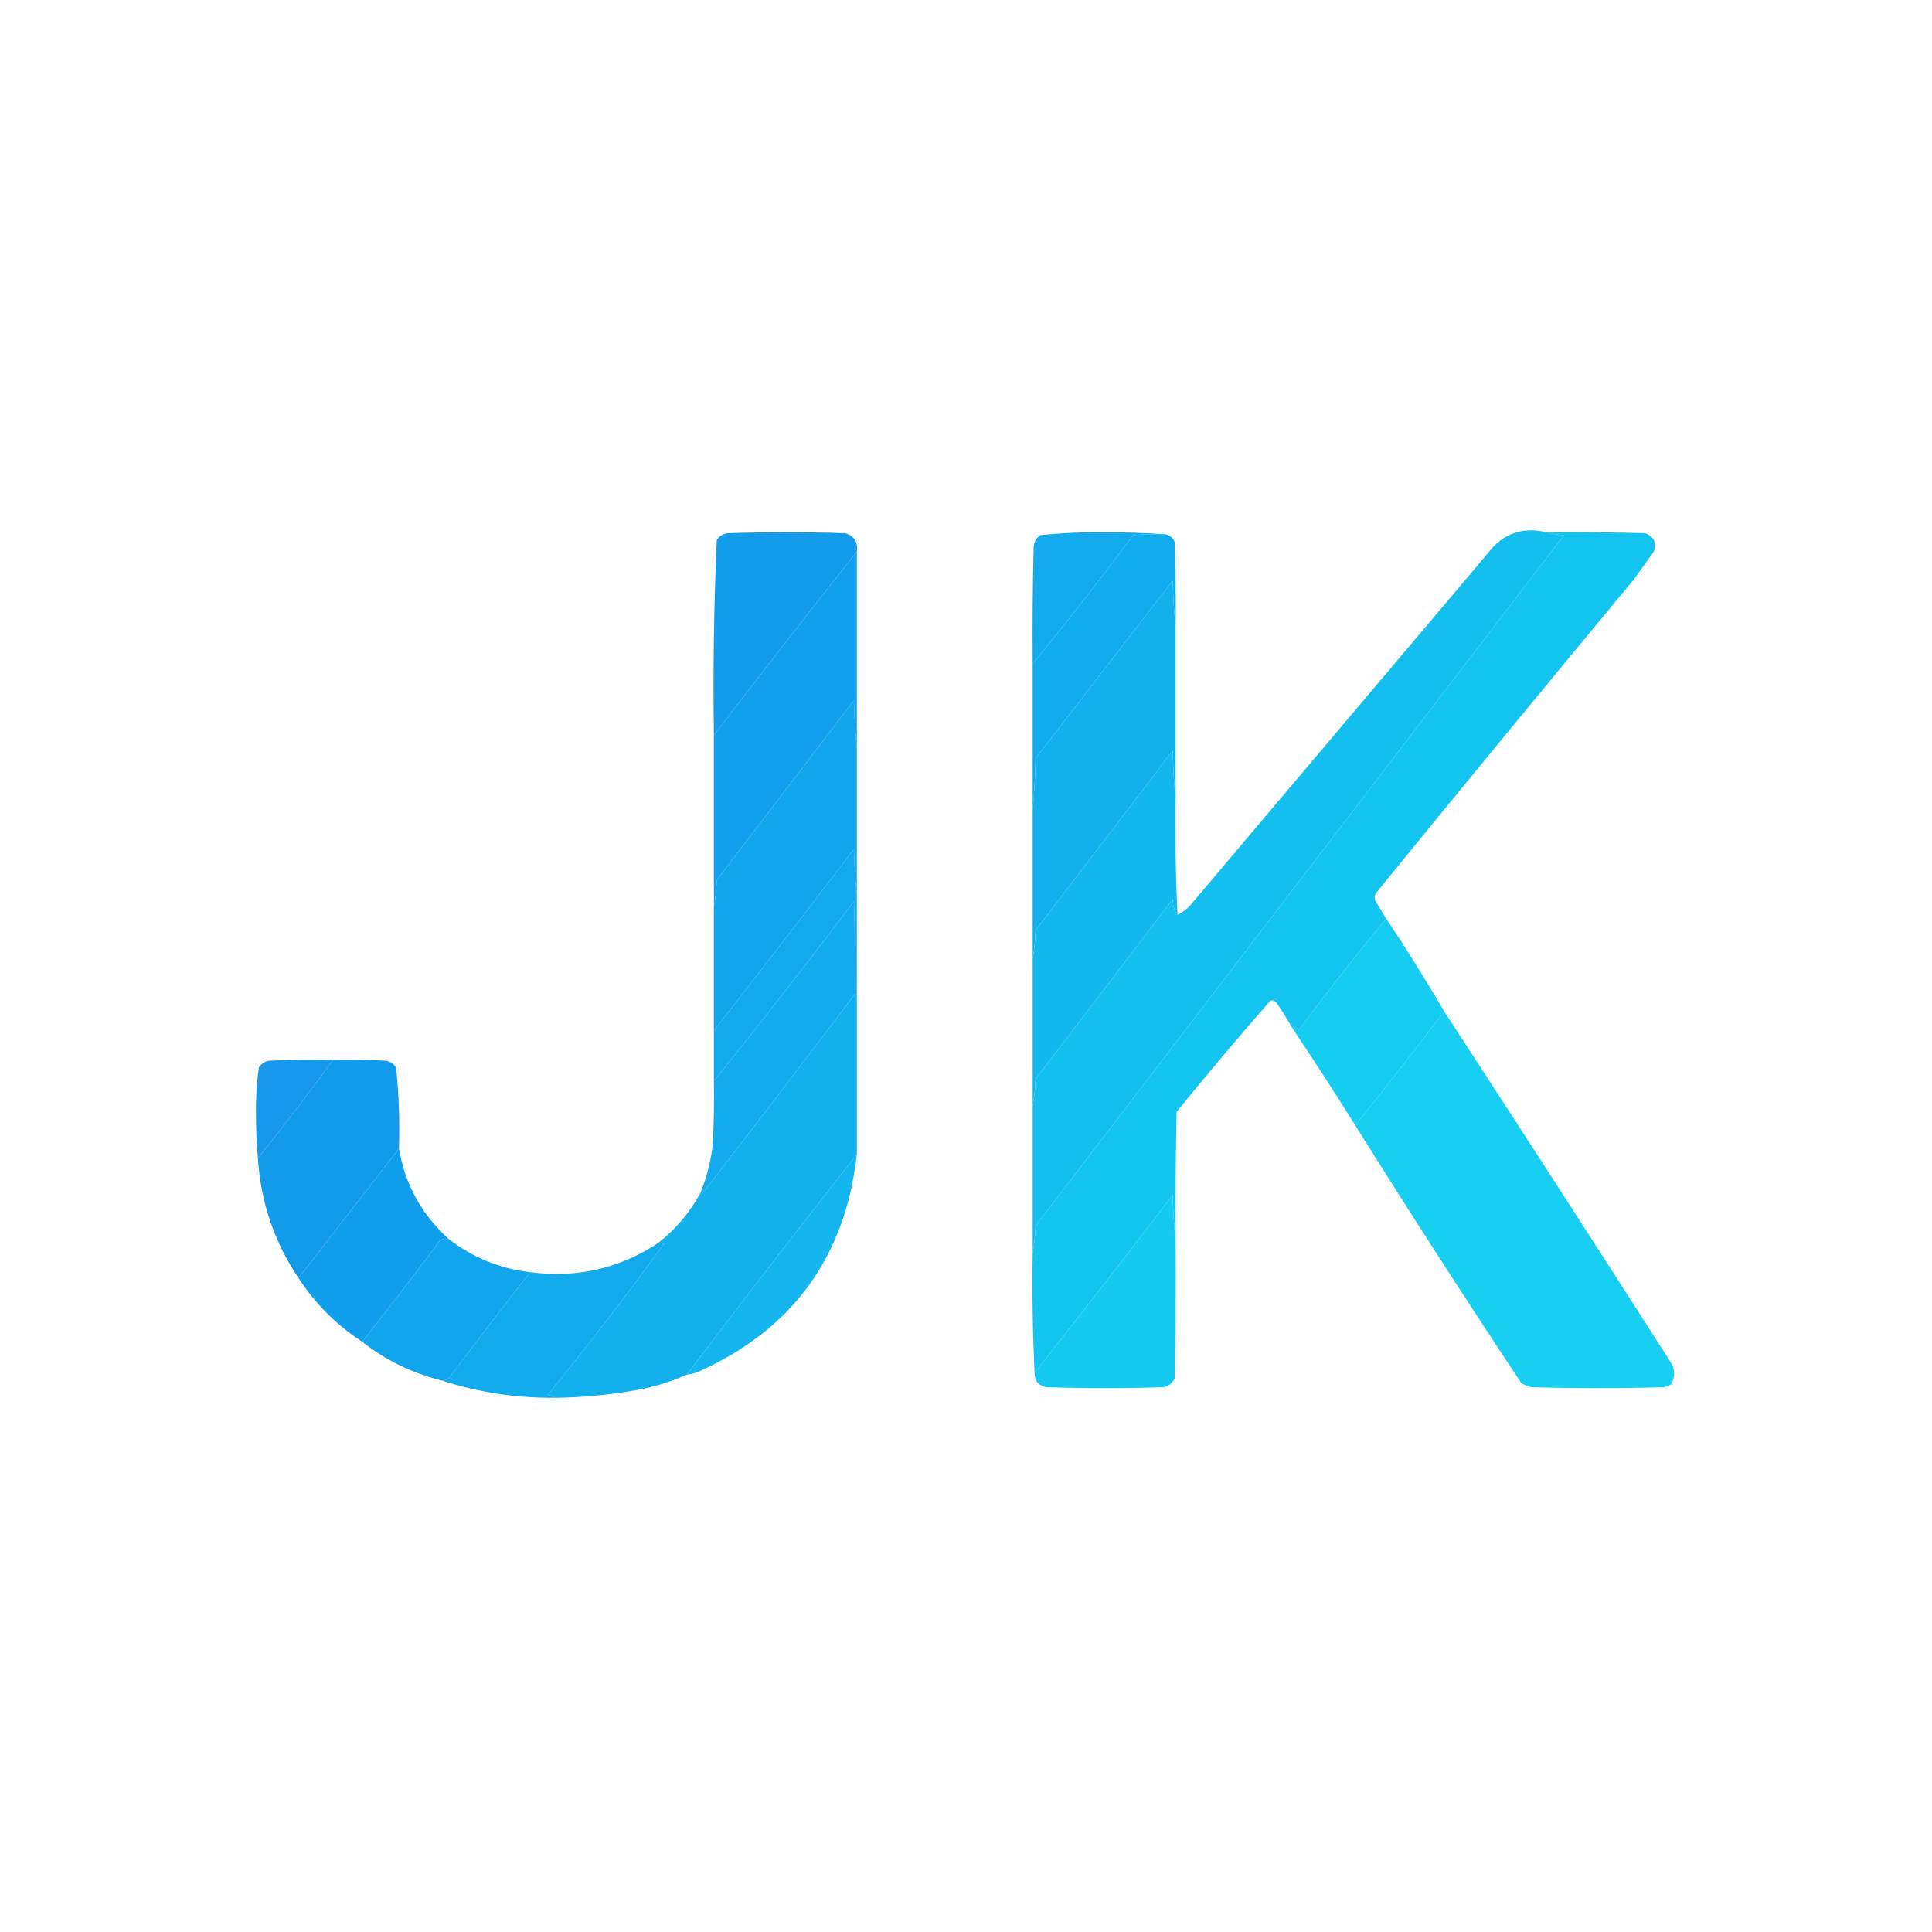 <?xml version="1.0" encoding="UTF-8"?>
<!DOCTYPE svg PUBLIC "-//W3C//DTD SVG 1.1//EN" "http://www.w3.org/Graphics/SVG/1.1/DTD/svg11.dtd">
<svg xmlns="http://www.w3.org/2000/svg" version="1.1" width="1000px" height="1000px" style="shape-rendering:geometricPrecision; text-rendering:geometricPrecision; image-rendering:optimizeQuality; fill-rule:evenodd; clip-rule:evenodd" xmlns:xlink="http://www.w3.org/1999/xlink">
<g><path style="opacity:0.984" fill="#1099eb" d="M 443.5,285.5 C 418.592,316.986 393.925,348.652 369.5,380.5C 369.014,346.746 369.514,313.08 371,279.5C 372.319,277.513 374.152,276.346 376.5,276C 396.833,275.333 417.167,275.333 437.5,276C 442.144,277.448 444.144,280.615 443.5,285.5 Z"/></g>
<g><path style="opacity:0.986" fill="#11a9ed" d="M 602.5,276.5 C 597.156,276.334 591.823,276.501 586.5,277C 569.63,299.682 552.297,321.849 534.5,343.5C 534.333,323.497 534.5,303.497 535,283.5C 535.066,280.724 536.232,278.558 538.5,277C 549.598,275.866 560.765,275.366 572,275.5C 582.339,275.5 592.506,275.833 602.5,276.5 Z"/></g>
<g><path style="opacity:0.998" fill="#13bfef" d="M 800.5,275.5 C 803.305,276.319 806.305,276.819 809.5,277C 718.333,396.167 627.167,515.333 536,634.5C 535.826,639.351 535.326,644.018 534.5,648.5C 534.5,623.167 534.5,597.833 534.5,572.5C 535.326,568.018 535.826,563.351 536,558.5C 559.667,527.5 583.333,496.5 607,465.5C 606.947,468.675 607.78,471.342 609.5,473.5C 612.355,472.166 614.855,470.166 617,467.5C 668,407.167 719,346.833 770,286.5C 777.664,276.221 787.83,272.554 800.5,275.5 Z"/></g>
<g><path style="opacity:0.993" fill="#14c4f0" d="M 800.5,275.5 C 817.503,275.333 834.503,275.5 851.5,276C 856.038,277.664 857.538,280.831 856,285.5C 852.667,290.167 849.333,294.833 846,299.5C 801.094,353.649 756.428,407.983 712,462.5C 711.333,463.833 711.333,465.167 712,466.5C 713.844,469.528 715.678,472.528 717.5,475.5C 701.816,494.36 686.649,513.693 672,533.5C 671.184,532.177 670.017,531.511 668.5,531.5C 666.225,527.385 663.725,523.385 661,519.5C 660.163,517.993 658.996,517.493 657.5,518C 640.958,536.874 624.791,556.04 609,575.5C 608.5,597.831 608.333,620.164 608.5,642.5C 607.671,634.677 607.171,626.677 607,618.5C 583.388,649.417 559.555,680.083 535.5,710.5C 534.503,690.007 534.169,669.34 534.5,648.5C 535.326,644.018 535.826,639.351 536,634.5C 627.167,515.333 718.333,396.167 809.5,277C 806.305,276.819 803.305,276.319 800.5,275.5 Z"/></g>
<g><path style="opacity:0.998" fill="#11aced" d="M 602.5,276.5 C 605.148,276.738 606.982,278.072 608,280.5C 608.5,295.163 608.667,309.83 608.5,324.5C 607.671,316.677 607.171,308.677 607,300.5C 583.333,331.167 559.667,361.833 536,392.5C 535.83,401.676 535.33,410.676 534.5,419.5C 534.5,394.167 534.5,368.833 534.5,343.5C 552.297,321.849 569.63,299.682 586.5,277C 591.823,276.501 597.156,276.334 602.5,276.5 Z"/></g>
<g><path style="opacity:0.992" fill="#109fec" d="M 443.5,285.5 C 443.5,319.5 443.5,353.5 443.5,387.5C 442.671,379.343 442.171,371.01 442,362.5C 418.333,393.5 394.667,424.5 371,455.5C 370.826,460.351 370.326,465.018 369.5,469.5C 369.5,439.833 369.5,410.167 369.5,380.5C 393.925,348.652 418.592,316.986 443.5,285.5 Z"/></g>
<g><path style="opacity:0.998" fill="#12b1ee" d="M 608.5,324.5 C 608.5,354.167 608.5,383.833 608.5,413.5C 607.671,405.343 607.171,397.01 607,388.5C 583.333,419.5 559.667,450.5 536,481.5C 535.826,486.684 535.326,491.684 534.5,496.5C 534.5,470.833 534.5,445.167 534.5,419.5C 535.33,410.676 535.83,401.676 536,392.5C 559.667,361.833 583.333,331.167 607,300.5C 607.171,308.677 607.671,316.677 608.5,324.5 Z"/></g>
<g><path style="opacity:0.994" fill="#11a5ec" d="M 443.5,387.5 C 443.5,412.833 443.5,438.167 443.5,463.5C 442.671,455.677 442.171,447.677 442,439.5C 417.97,471.019 393.803,502.352 369.5,533.5C 369.5,512.167 369.5,490.833 369.5,469.5C 370.326,465.018 370.826,460.351 371,455.5C 394.667,424.5 418.333,393.5 442,362.5C 442.171,371.01 442.671,379.343 443.5,387.5 Z"/></g>
<g><path style="opacity:1" fill="#13b8ee" d="M 608.5,413.5 C 608.179,433.576 608.513,453.576 609.5,473.5C 607.78,471.342 606.947,468.675 607,465.5C 583.333,496.5 559.667,527.5 536,558.5C 535.826,563.351 535.326,568.018 534.5,572.5C 534.5,547.167 534.5,521.833 534.5,496.5C 535.326,491.684 535.826,486.684 536,481.5C 559.667,450.5 583.333,419.5 607,388.5C 607.171,397.01 607.671,405.343 608.5,413.5 Z"/></g>
<g><path style="opacity:0.992" fill="#11a9ec" d="M 443.5,463.5 C 443.5,480.5 443.5,497.5 443.5,514.5C 443.167,514.5 442.833,514.5 442.5,514.5C 442.667,498.497 442.5,482.497 442,466.5C 418.297,497.931 394.13,528.931 369.5,559.5C 369.5,550.833 369.5,542.167 369.5,533.5C 393.803,502.352 417.97,471.019 442,439.5C 442.171,447.677 442.671,455.677 443.5,463.5 Z"/></g>
<g><path style="opacity:0.995" fill="#12acee" d="M 442.5,514.5 C 416.216,549.29 389.716,583.957 363,618.5C 362.601,618.272 362.435,617.938 362.5,617.5C 365.916,609.17 368.083,600.503 369,591.5C 369.5,580.839 369.667,570.172 369.5,559.5C 394.13,528.931 418.297,497.931 442,466.5C 442.5,482.497 442.667,498.497 442.5,514.5 Z"/></g>
<g><path style="opacity:0.992" fill="#14cbf0" d="M 717.5,475.5 C 728.011,491.192 738.011,507.192 747.5,523.5C 732.397,543.387 717.064,563.053 701.5,582.5C 690.749,565.33 679.749,548.33 668.5,531.5C 670.017,531.511 671.184,532.177 672,533.5C 686.649,513.693 701.816,494.36 717.5,475.5 Z"/></g>
<g><path style="opacity:0.999" fill="#12b1ed" d="M 442.5,514.5 C 442.833,514.5 443.167,514.5 443.5,514.5C 443.5,542.167 443.5,569.833 443.5,597.5C 413.815,635.19 384.482,673.19 355.5,711.5C 346.332,715.607 336.666,718.44 326.5,720C 313.589,722.16 300.589,723.326 287.5,723.5C 286.391,722.71 285.058,722.21 283.5,722C 304.226,696.541 324.226,670.541 343.5,644C 342.552,643.517 341.552,643.351 340.5,643.5C 349.681,636.325 357.015,627.658 362.5,617.5C 362.435,617.938 362.601,618.272 363,618.5C 389.716,583.957 416.216,549.29 442.5,514.5 Z"/></g>
<g><path style="opacity:0.991" fill="#15cff1" d="M 747.5,523.5 C 786.892,583.932 826.058,644.598 865,705.5C 867,709.167 867,712.833 865,716.5C 863.933,717.191 862.766,717.691 861.5,718C 838.5,718.667 815.5,718.667 792.5,718C 790.754,717.529 789.087,716.862 787.5,716C 758.216,671.886 729.549,627.386 701.5,582.5C 717.064,563.053 732.397,543.387 747.5,523.5 Z"/></g>
<g><path style="opacity:0.959" fill="#0f94eb" d="M 172.5,548.5 C 159.876,565.79 146.876,582.79 133.5,599.5C 132.834,592.174 132.5,584.674 132.5,577C 132.363,568.735 132.863,560.568 134,552.5C 135.319,550.513 137.152,549.346 139.5,549C 150.495,548.5 161.495,548.333 172.5,548.5 Z"/></g>
<g><path style="opacity:0.987" fill="#1099eb" d="M 172.5,548.5 C 181.506,548.334 190.506,548.5 199.5,549C 201.848,549.346 203.681,550.513 205,552.5C 206.447,566.427 206.947,580.427 206.5,594.5C 189.167,616.833 171.833,639.167 154.5,661.5C 141.926,642.778 134.926,622.112 133.5,599.5C 146.876,582.79 159.876,565.79 172.5,548.5 Z"/></g>
<g><path style="opacity:0.993" fill="#109fec" d="M 206.5,594.5 C 209.665,613.159 218.331,628.825 232.5,641.5C 229.79,640.593 227.623,641.593 226,644.5C 213.303,661.352 200.47,678.019 187.5,694.5C 174.167,685.833 163.167,674.833 154.5,661.5C 171.833,639.167 189.167,616.833 206.5,594.5 Z"/></g>
<g><path style="opacity:0.989" fill="#13b6ef" d="M 443.5,597.5 C 437.506,650.689 410.173,688.189 361.5,710C 359.564,710.813 357.564,711.313 355.5,711.5C 384.482,673.19 413.815,635.19 443.5,597.5 Z"/></g>
<g><path style="opacity:0.99" fill="#14caf0" d="M 608.5,642.5 C 608.667,666.169 608.5,689.836 608,713.5C 606.891,715.815 605.057,717.315 602.5,718C 582.167,718.667 561.833,718.667 541.5,718C 537.43,717.101 535.43,714.601 535.5,710.5C 559.555,680.083 583.388,649.417 607,618.5C 607.171,626.677 607.671,634.677 608.5,642.5 Z"/></g>
<g><path style="opacity:0.993" fill="#11a5ed" d="M 232.5,641.5 C 244.874,651.015 258.874,656.681 274.5,658.5C 260.433,676.29 246.6,694.29 233,712.5C 231.89,714.037 230.39,714.703 228.5,714.5C 213.301,710.733 199.635,704.066 187.5,694.5C 200.47,678.019 213.303,661.352 226,644.5C 227.623,641.593 229.79,640.593 232.5,641.5 Z"/></g>
<g><path style="opacity:0.997" fill="#11abed" d="M 340.5,643.5 C 341.552,643.351 342.552,643.517 343.5,644C 324.226,670.541 304.226,696.541 283.5,722C 285.058,722.21 286.391,722.71 287.5,723.5C 267.209,723.676 247.543,720.676 228.5,714.5C 230.39,714.703 231.89,714.037 233,712.5C 246.6,694.29 260.433,676.29 274.5,658.5C 298.449,661.646 320.449,656.646 340.5,643.5 Z"/></g>
</svg>